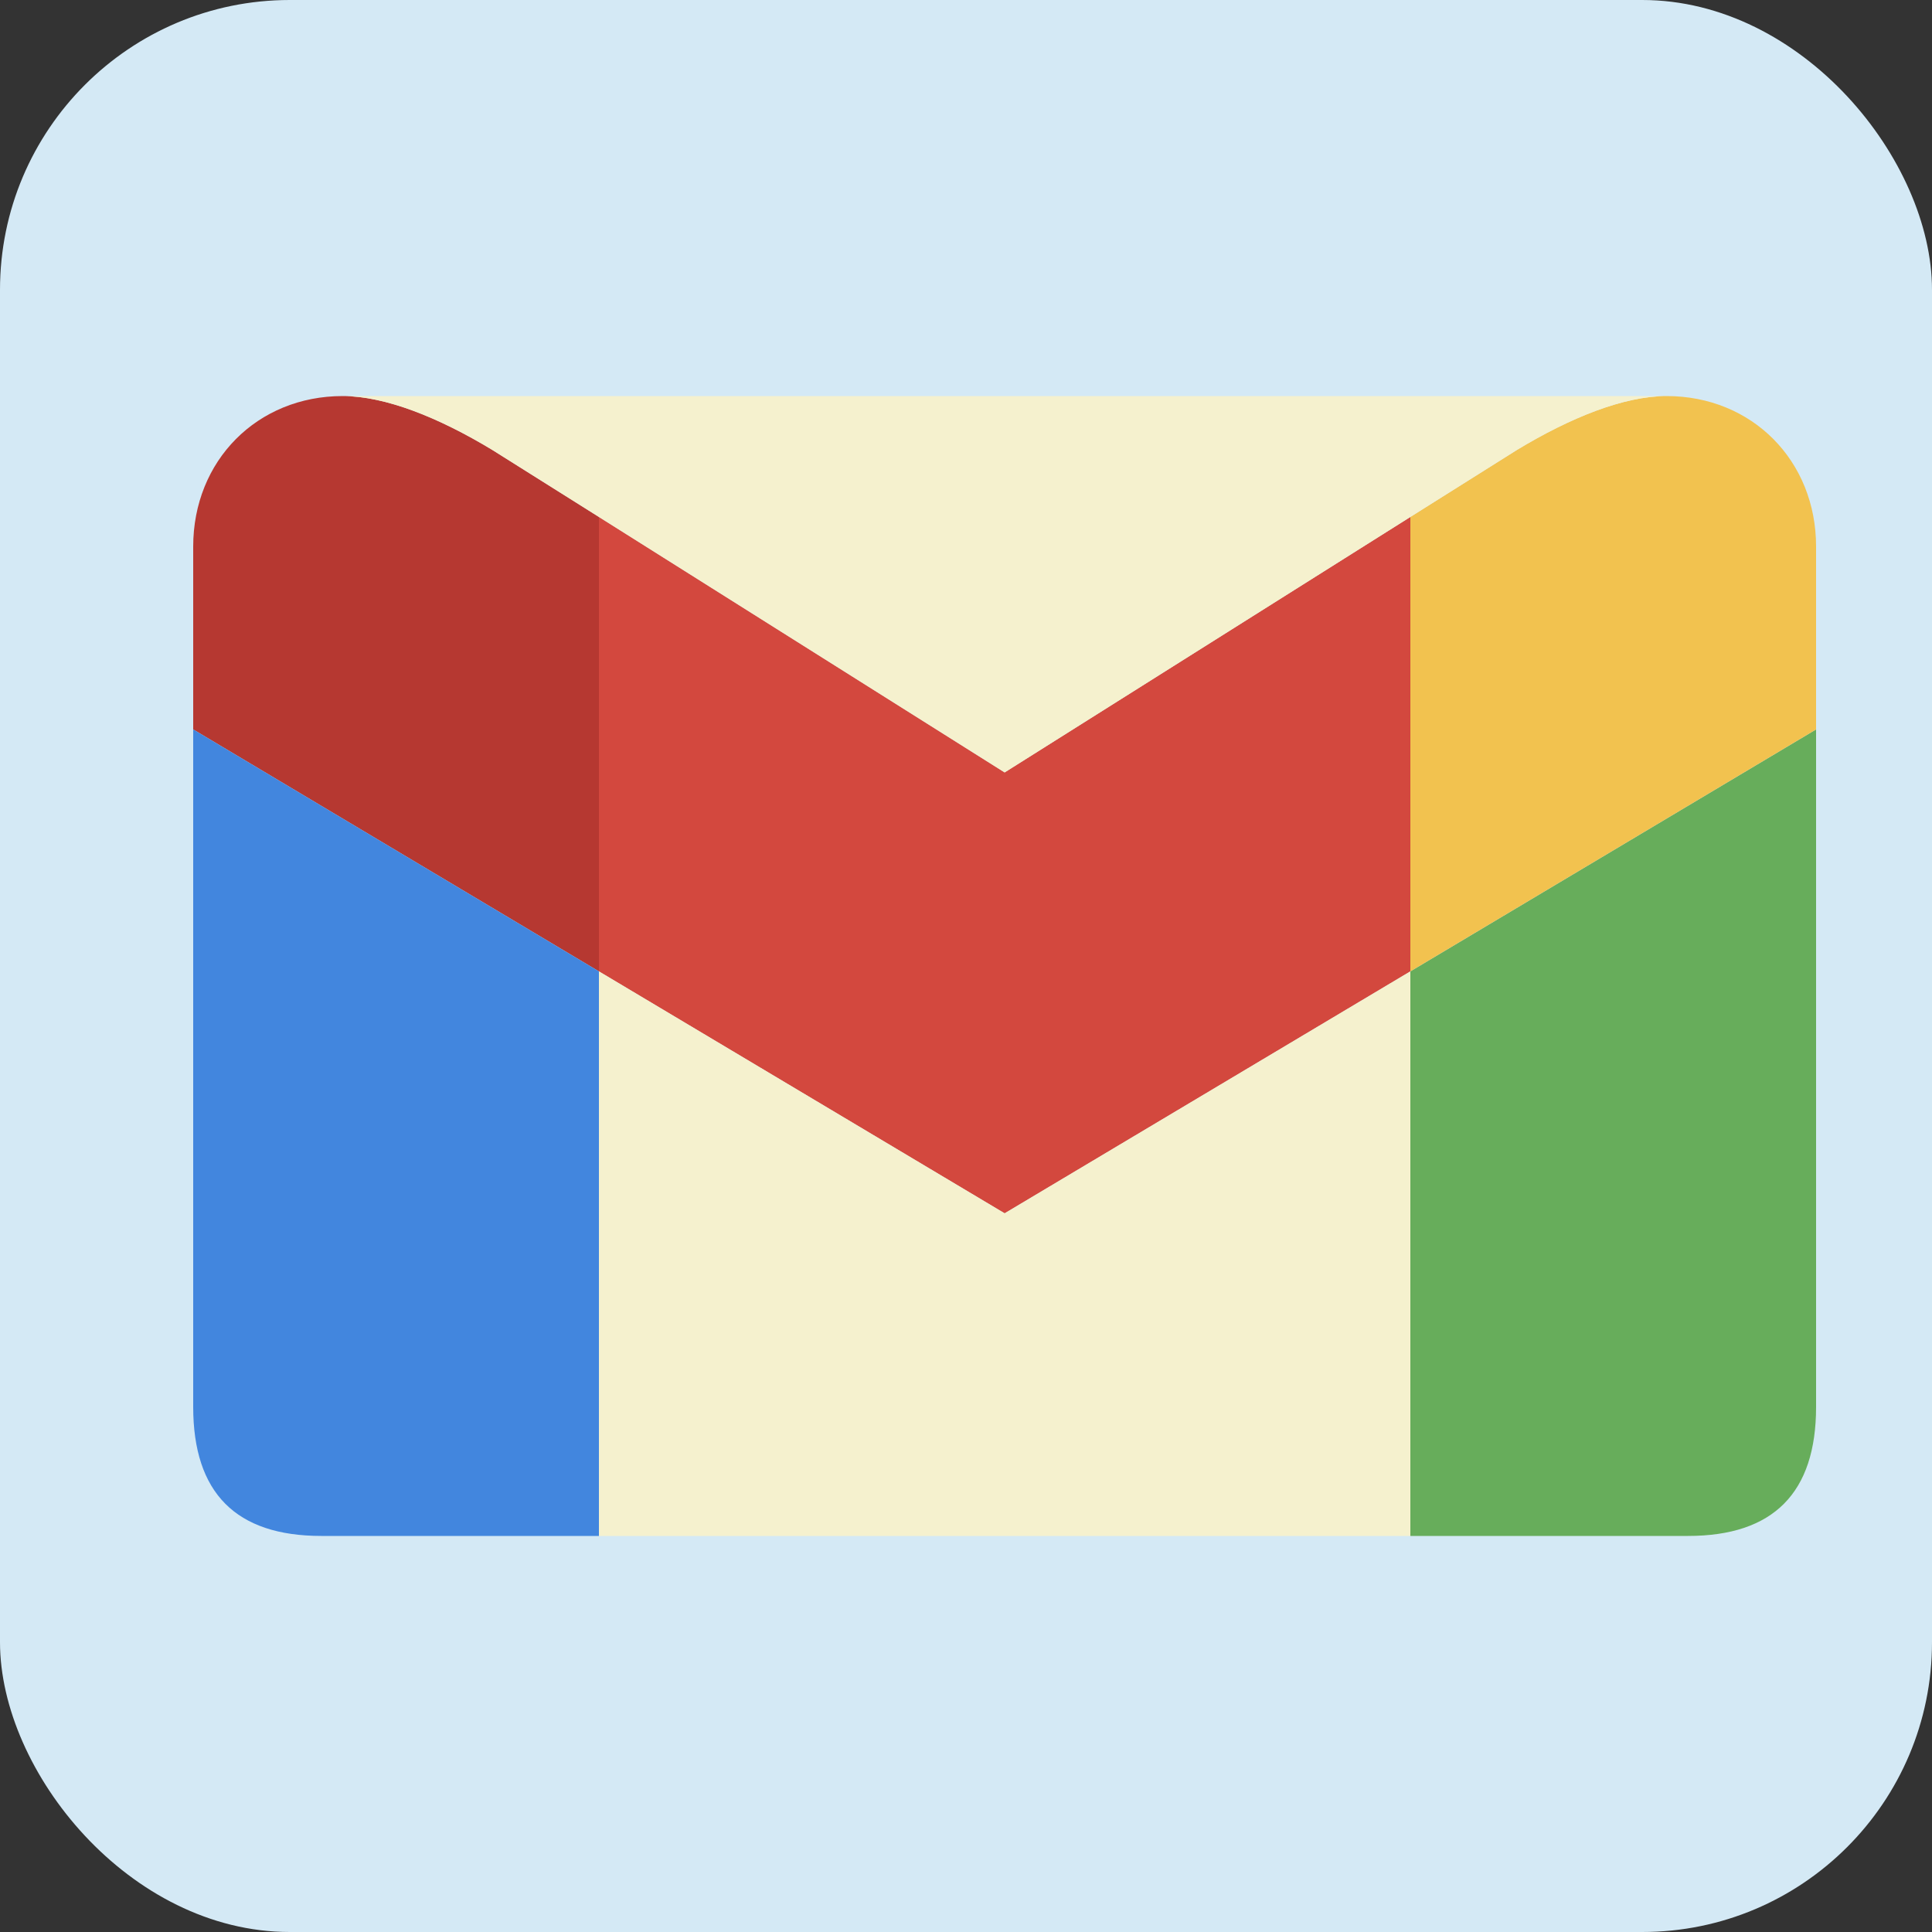 <svg width="200" height="200" viewBox="0 0 200 200" fill="none" xmlns="http://www.w3.org/2000/svg">
<rect x="0" y="0" width="200" height="200" fill="#333333" stroke="none"/>
<rect width="200" height="200" rx="30" fill="#D4E9F5"/>
<path d="M146 100.557V159H174.737C183.579 159 188 154.547 188 145.642V75.51L146 100.557Z" fill="#67AD5B"/>
<path d="M188 56.585C188 47.679 181.368 41 172.526 41C168.105 41 162.579 43.226 157.053 46.566L146 53.515V100.557L188 75.51V56.585Z" fill="#F2C24F"/>
<path d="M104 125.604L146 100.557V53.515L104 79.962L62 53.515V100.557L104 125.604Z" fill="#D3483E"/>
<path d="M35.474 41C26.632 41 20 47.679 20 56.585L20 75.51L62 100.557V53.515L50.947 46.566C45.421 43.226 39.895 41 35.474 41Z" fill="#B63831"/>
<path d="M20 145.641C20 154.547 24.421 159 33.263 159H62L62 100.557L20 75.51V145.641Z" fill="#4286DE"/>
<path d="M157.053 46.566C162.579 43.226 168.105 41 172.526 41H35.474C39.895 41 45.421 43.226 50.947 46.566L62 53.515L104 79.962L146 53.515L157.053 46.566Z" fill="#F5F1CE"/>
<path d="M62 100.557L62 159H146V100.557L104 125.604L62 100.557Z" fill="#F5F1CE"/>
</svg>
